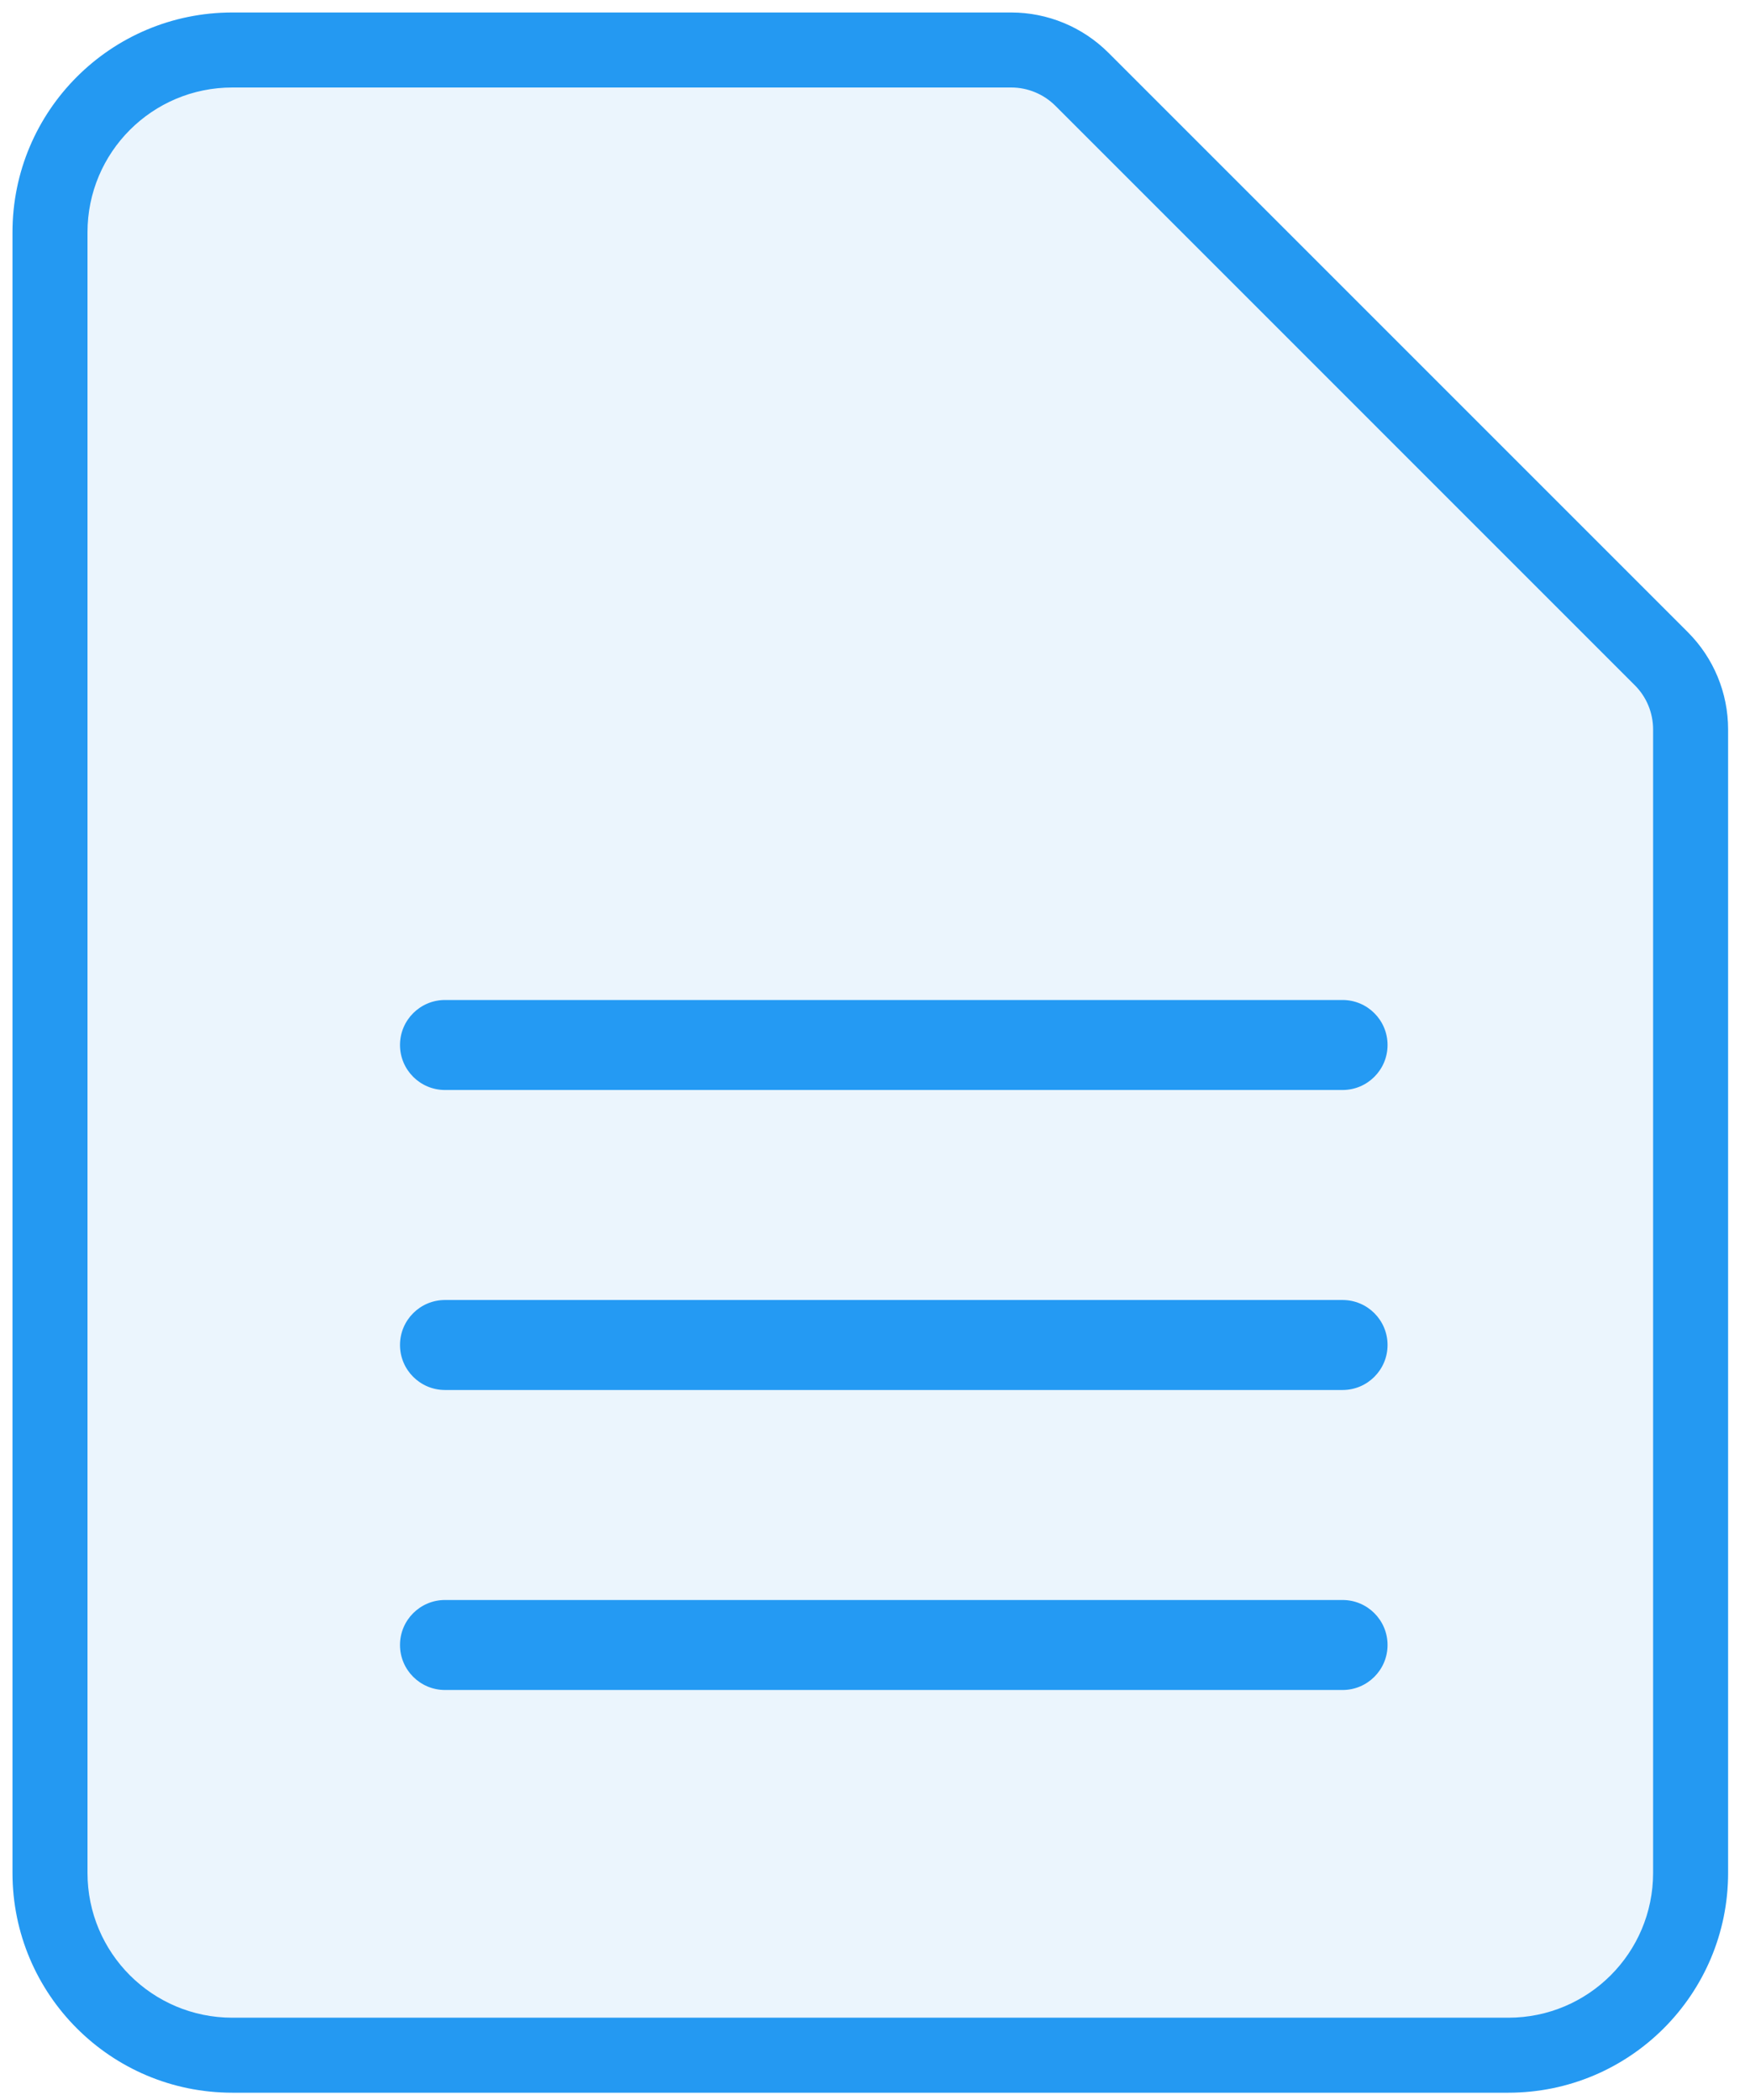 <?xml version="1.0" encoding="UTF-8"?>
<svg width="35px" height="42px" viewBox="0 0 35 42" version="1.1" xmlns="http://www.w3.org/2000/svg" xmlns:xlink="http://www.w3.org/1999/xlink">
    <title>09F9D87F-0BA1-4D8A-A802-B03A24FBB027</title>
    <g id="Page-1" stroke="none" stroke-width="1" fill="none" fill-rule="evenodd">
        <g id="HL-dashboard---lead---overview" transform="translate(-208, -716)" fill="#249AF3">
            <g id="Group-4" transform="translate(157, 100)">
                <g id="Files" transform="translate(31, 604)">
                    <g id="File-doc" transform="translate(20, 12)">
                        <path d="M30.167,40.354 C31.766,40.354 33.062,39.058 33.062,37.458 L33.062,14.589 C33.062,14.257 32.931,13.939 32.696,13.705 L21.108,2.116 C20.873,1.882 20.555,1.75 20.224,1.75 L4.646,1.75 C3.046,1.75 1.75,3.046 1.75,4.646 L1.75,37.458 C1.75,39.058 3.046,40.354 4.646,40.354 L30.167,40.354 Z M30.167,41.854 L4.646,41.854 C2.217,41.854 0.25,39.887 0.25,37.458 L0.25,4.646 C0.25,2.217 2.217,0.25 4.646,0.25 L20.224,0.25 C20.953,0.25 21.652,0.54 22.168,1.055 L33.757,12.644 C34.273,13.16 34.562,13.859 34.562,14.589 L34.562,37.458 C34.562,39.886 32.594,41.854 30.167,41.854 Z" id="Shape" fill-rule="nonzero"></path>
                        <path d="M30.167,41.854 L4.646,41.854 C2.217,41.854 0.25,39.887 0.25,37.458 L0.25,4.646 C0.25,2.217 2.217,0.25 4.646,0.25 L20.224,0.25 C20.953,0.25 21.652,0.54 22.168,1.055 L33.757,12.644 C34.273,13.16 34.562,13.859 34.562,14.589 L34.562,37.458 C34.562,39.886 32.594,41.854 30.167,41.854 Z" id="Path" fill-opacity="0.09"></path>
                        <path d="M8,26.9 C8,26.403 8.403,26 8.9,26 L26.851,26 C27.348,26 27.751,26.403 27.751,26.9 C27.751,27.397 27.348,27.8 26.851,27.8 L8.9,27.8 C8.403,27.8 8,27.397 8,26.9 Z M8,32.9 C8,32.403 8.403,32 8.9,32 L26.851,32 C27.348,32 27.751,32.403 27.751,32.9 C27.751,33.397 27.348,33.8 26.851,33.8 L8.9,33.8 C8.403,33.8 8,33.397 8,32.9 Z M8,20.9 C8,20.403 8.403,20 8.9,20 L26.851,20 C27.348,20 27.751,20.403 27.751,20.9 C27.751,21.397 27.348,21.8 26.851,21.8 L8.9,21.8 C8.403,21.8 8,21.397 8,20.9 Z" id="Shape" fill-rule="nonzero"></path>
                    </g>
                </g>
            </g>
        </g>
    </g>
</svg>